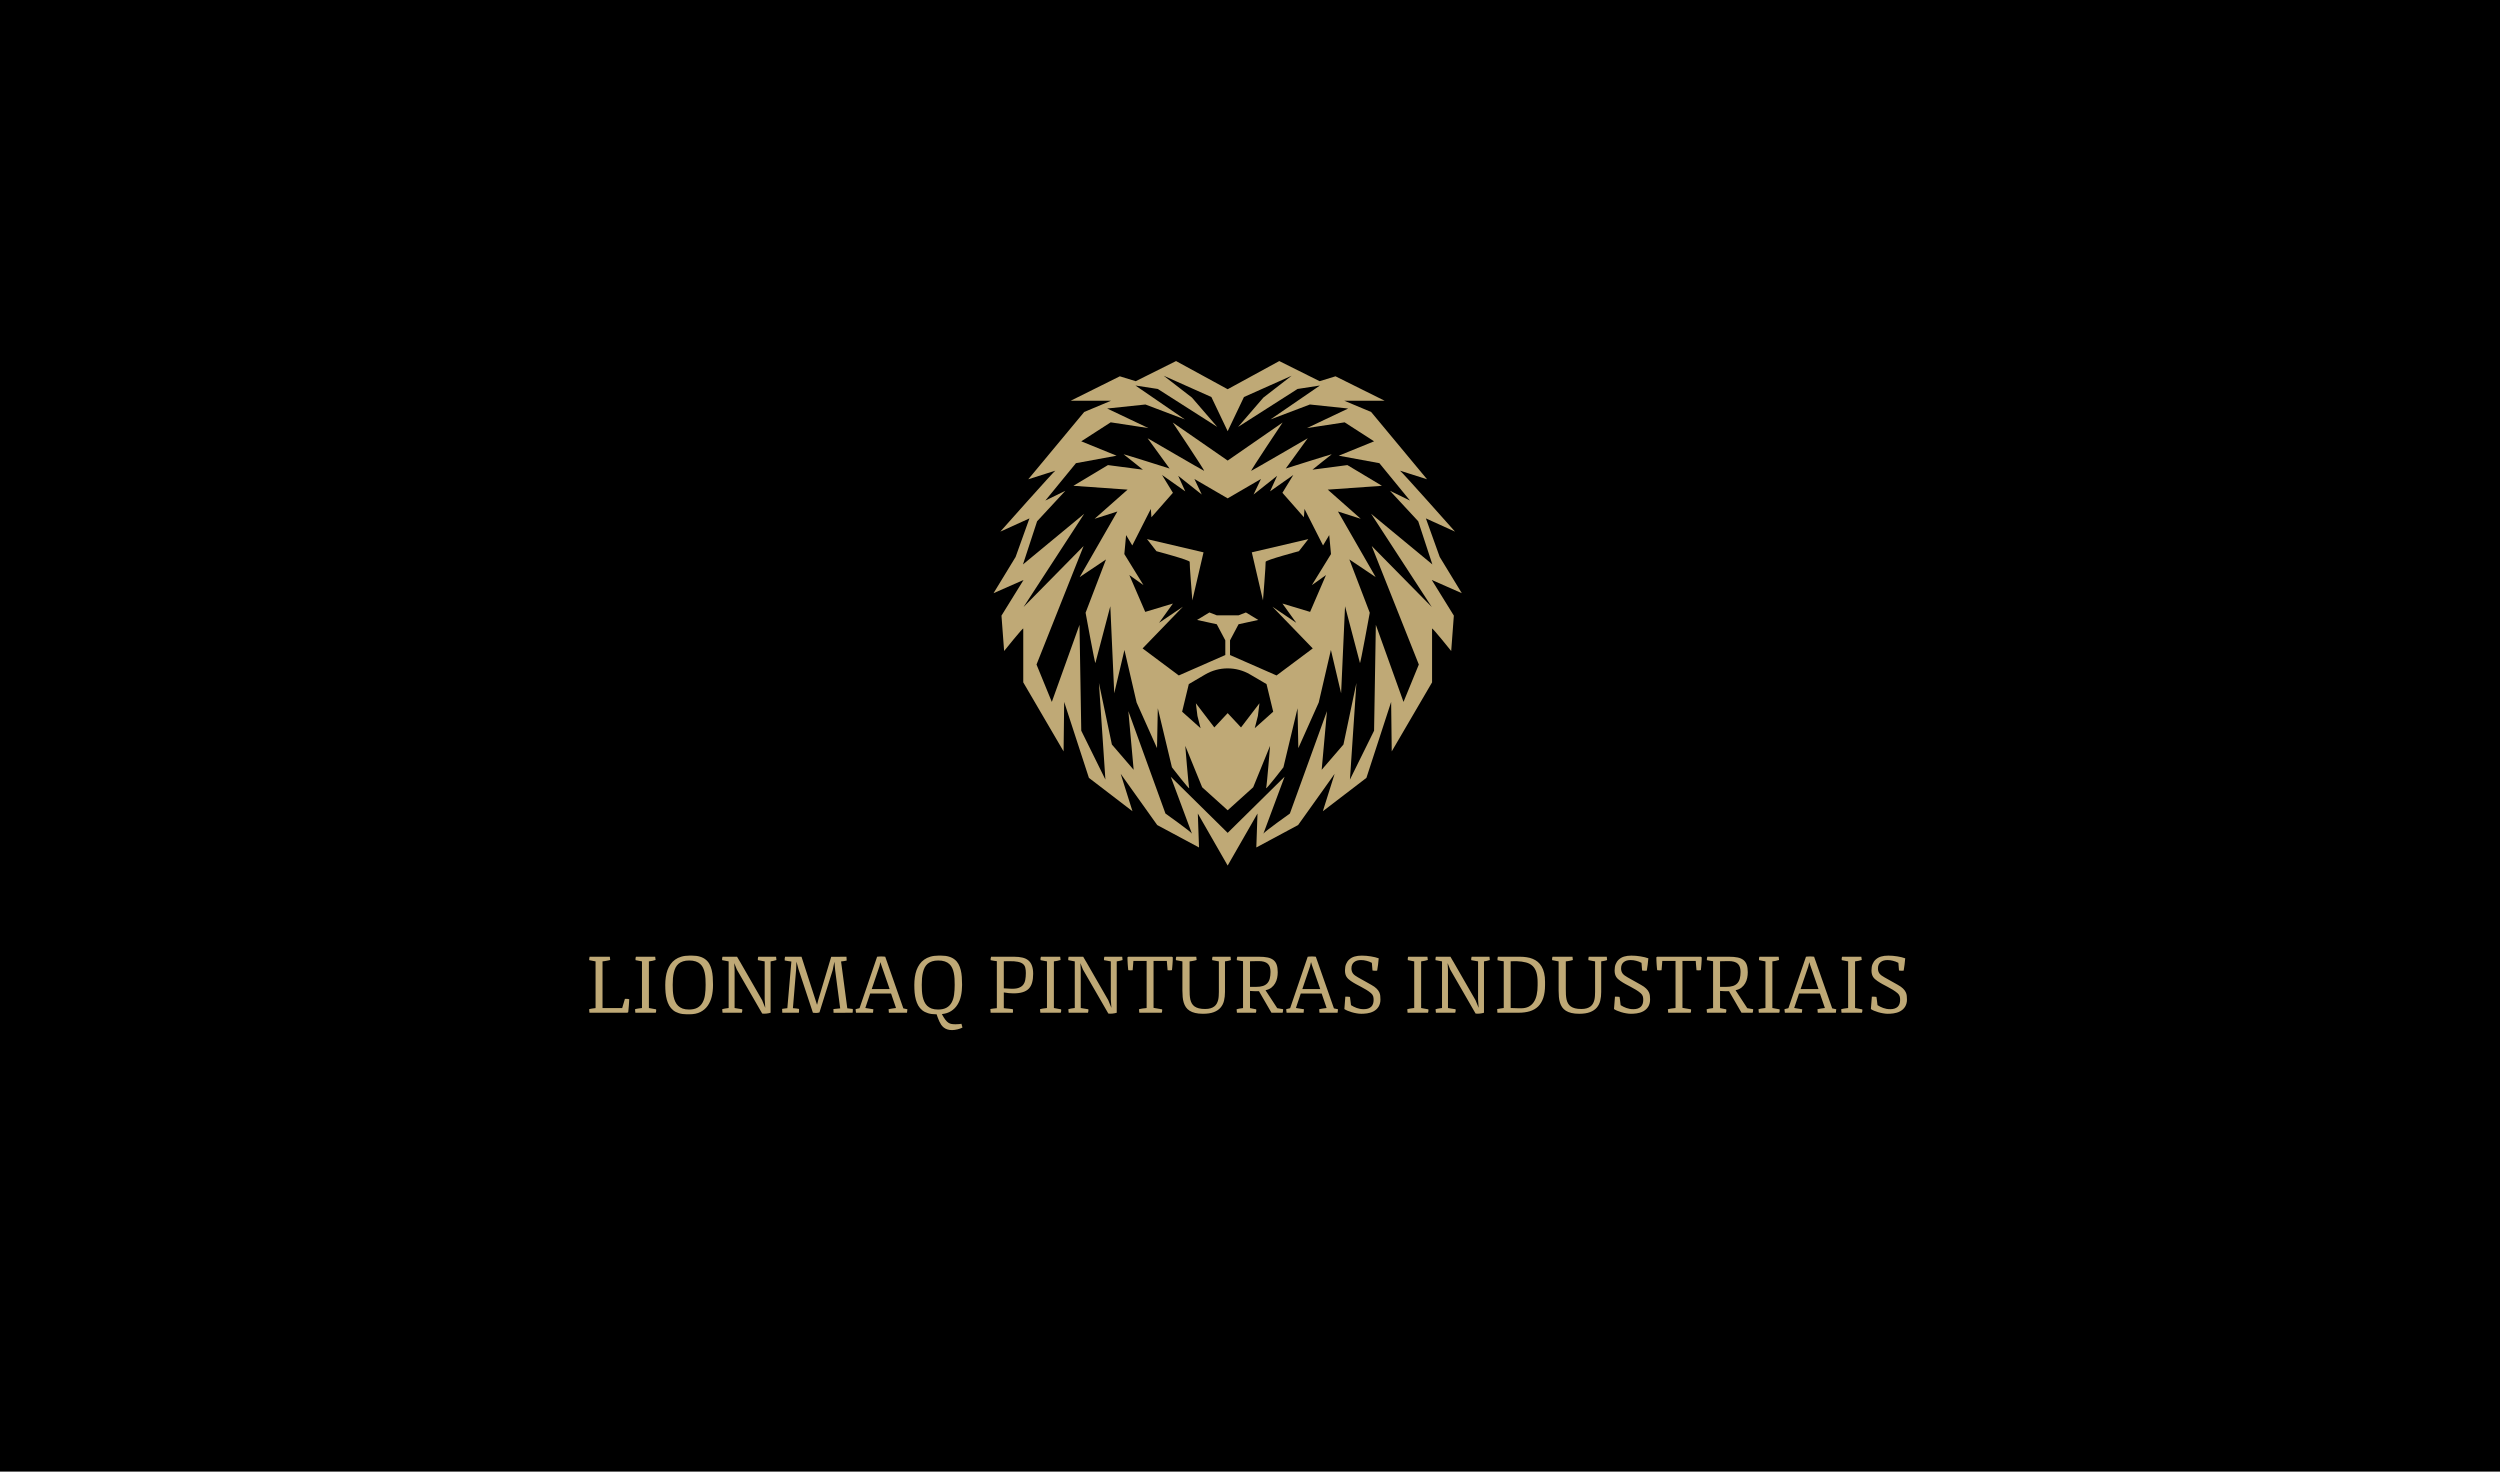 <svg width="1004" height="591" viewBox="0 0 1004 591" fill="none" xmlns="http://www.w3.org/2000/svg">
    <rect width="1004" height="591" fill="black" />
    <path
        d="M460.637 216.507L464.421 221.359C464.421 221.359 477.898 224.94 477.78 225.633C477.662 226.326 478.844 241.113 478.844 241.113L483.337 221.821L460.637 216.507Z"
        fill="#BFA976" />
    <path
        d="M502.725 221.821L507.217 241.113C507.217 241.113 508.399 226.326 508.281 225.633C508.163 224.94 521.64 221.359 521.64 221.359L525.424 216.507L502.725 221.821Z"
        fill="#BFA976" />
    <path
        d="M546.469 208.344L533.228 196.637L554.982 195.097L541.11 186.779L527.08 188.627C527.08 188.627 534.331 182.774 534.804 182.465C535.277 182.158 516.361 188.165 516.361 188.165L525.189 175.996C525.189 175.996 502.962 188.934 502.49 189.089C502.017 189.243 515.101 169.68 515.101 169.68L493.033 184.964L470.964 169.68C470.964 169.68 484.048 189.242 483.575 189.089C483.103 188.934 460.876 175.996 460.876 175.996L469.704 188.165C469.704 188.165 450.787 182.158 451.261 182.465C451.734 182.773 458.985 188.627 458.985 188.627L444.955 186.779L431.083 195.097L452.837 196.637L439.596 208.344L448.739 205.417L433.605 231.756L444.168 224.671L435.971 246.081C435.971 246.081 439.755 266.875 439.911 266.259C440.069 265.642 445.901 243.463 445.901 243.463L447.477 278.427L451.576 261.023L456.463 282.124L464.66 300.454L464.974 284.435L470.649 308.156C470.649 308.156 477.901 317.551 477.586 316.472C477.271 315.394 476.009 299.53 476.009 299.53L482.788 316.165L493.034 325.407L503.28 316.165L510.058 299.53C510.058 299.53 508.798 315.395 508.482 316.472C508.167 317.551 515.419 308.156 515.419 308.156L521.093 284.435L521.408 300.454L529.605 282.124L534.492 261.023L538.591 278.427L540.167 243.463C540.167 243.463 546 265.642 546.157 266.259C546.313 266.875 550.097 246.081 550.097 246.081L541.9 224.671L552.462 231.756L537.329 205.417L546.469 208.344ZM503.908 292.443L505.17 287.515L505.801 282.432L498.391 292.136L493.031 286.393L487.671 292.136L480.262 282.432L480.892 287.515L482.153 292.443L474.743 285.82L477.424 274.73L484.027 270.859C489.568 267.61 496.492 267.61 502.032 270.859L508.636 274.73L511.316 285.82L503.908 292.443ZM526.844 234.99L532.519 230.946L526.135 245.733L515.021 242.383L520.578 250.122L511.001 243.653L527.198 260.404L512.656 271.263L493.977 263.06V257.168L497.406 250.7L505.326 248.967L500.361 245.963L497.404 247.118H493.03H488.655L485.699 245.963L480.733 248.967L488.655 250.7L492.084 257.168V263.06L473.405 271.263L458.862 260.404L475.06 243.653L465.483 250.122L471.04 242.383L459.926 245.733L453.542 230.946L459.217 234.99L451.533 222.514L452.242 214.89L454.724 219.049L462.172 204.378L462.408 207.728L471.04 197.909L466.665 190.747L476.005 197.331L473.168 191.094L482.627 198.602L479.671 192.364L493.03 200.141L506.389 192.364L503.432 198.602L512.891 191.094L510.053 197.331L519.393 190.747L515.018 197.909L523.65 207.728L523.886 204.378L531.334 219.049L533.816 214.89L534.525 222.514L526.844 234.99Z"
        fill="#BFA976" />
    <path
        d="M587.06 238.225L578.192 223.669L572.636 208.189L584.34 213.503C584.34 213.503 562.826 189.264 562.24 189.02C562.707 189.197 573.109 192.479 573.109 192.479L550.646 165.447L539.887 160.942H556.084L536.34 151.122L529.956 153.086L513.758 145L493.03 156.313L472.302 145L456.104 153.086L449.72 151.122L429.976 160.942H446.173L435.414 165.447L412.951 192.479C412.951 192.479 423.353 189.197 423.82 189.02C423.235 189.265 401.72 213.503 401.72 213.503L413.424 208.189L407.868 223.669L399 238.225L411.059 232.911L402.191 247.236L403.255 261.446C403.255 261.446 410.939 251.857 410.939 252.435C410.939 253.012 410.939 274.037 410.939 274.037L427.136 301.762L427.373 281.892L437.304 312.39L454.801 325.79L450.072 310.772L464.733 331.334L481.521 340.346L481.048 326.713L493.029 347.609L505.009 326.713L504.536 340.346L521.324 331.334L535.985 310.772L531.256 325.79L548.753 312.39L558.684 281.892L558.921 301.762L575.118 274.037C575.118 274.037 575.118 253.012 575.118 252.435C575.118 251.857 582.802 261.446 582.802 261.446L583.866 247.236L574.998 232.911L587.06 238.225ZM569.799 266.874L563.651 281.892L552.538 250.932L551.829 293.444L542.134 313.083L544.736 274.268L539.534 298.989L530.786 309.155L532.913 285.589L518.016 326.715C518.016 326.715 507.679 334.062 507.382 334.794C507.692 334.006 515.889 311.929 515.889 311.929L493.031 334.478L470.174 311.929C470.174 311.929 478.369 334.006 478.681 334.794C478.384 334.062 468.046 326.715 468.046 326.715L453.149 285.589L455.277 309.155L446.529 298.989L441.327 274.268L443.929 313.083L434.234 293.444L433.525 250.932L422.411 281.892L416.264 266.874L435.179 219.279L411.062 243.77L435.416 206.341L410.825 226.673L416.5 209.345L427.85 197.1L419.81 201.029L432.105 186.01L448.42 183.008L434.232 177.232L446.055 169.608L461.188 171.918L444.637 164.063L460.006 162.446L475.849 168.453L455.986 154.822L464.972 156.208L488.853 171.457L478.686 159.674L467.336 150.894L486.488 159.443L493.03 173.167L499.572 159.443L518.724 150.894L507.374 159.674L497.207 171.457L521.088 156.208L530.074 154.822L510.211 168.453L526.054 162.446L541.423 164.063L524.872 171.918L540.005 169.608L551.828 177.232L537.64 183.008L553.955 186.01L566.25 201.029L558.21 197.1L569.56 209.345L575.235 226.673L550.644 206.341L574.998 243.77L550.881 219.279L569.799 266.874Z"
        fill="#BFA976" />
    <path
        d="M236.584 405.317C236.978 405.172 237.402 405.074 237.858 405.022C238.313 404.96 238.753 404.903 239.178 404.851V386.089L236.646 385.608C236.626 385.473 236.62 385.359 236.631 385.266C236.641 385.162 236.646 385.069 236.646 384.986C236.667 384.81 236.688 384.66 236.708 384.536C236.729 384.401 236.755 384.298 236.786 384.225H244.909L245.049 385.53C244.873 385.592 244.65 385.649 244.381 385.701C244.122 385.753 243.848 385.804 243.558 385.856C243.278 385.908 242.994 385.954 242.704 385.996C242.424 386.027 242.181 386.058 241.974 386.089V404.851H249.864L250.966 401.139C251.267 401.118 251.567 401.118 251.867 401.139C252.178 401.16 252.452 401.206 252.69 401.279C252.68 401.641 252.659 402.061 252.628 402.537C252.607 403.003 252.576 403.479 252.535 403.966C252.494 404.442 252.452 404.903 252.411 405.348C252.369 405.783 252.333 406.156 252.302 406.466L251.96 406.715H236.724L236.584 405.317ZM255.02 405.317C255.424 405.172 255.879 405.069 256.387 405.006C256.905 404.934 257.381 404.872 257.816 404.82V386.089L255.269 385.608C255.248 385.556 255.232 385.463 255.222 385.328C255.222 385.183 255.222 385.069 255.222 384.986C255.222 384.841 255.243 384.696 255.284 384.551C255.325 384.407 255.367 384.298 255.408 384.225H263.127L263.283 385.53C262.91 385.665 262.475 385.778 261.978 385.872C261.481 385.965 261.02 386.037 260.596 386.089V404.82L263.485 405.348C263.505 405.4 263.516 405.478 263.516 405.581C263.526 405.674 263.531 405.757 263.531 405.83C263.531 405.975 263.511 406.14 263.469 406.327C263.428 406.513 263.386 406.642 263.345 406.715H255.16L255.02 405.317ZM275.817 407.336C274.605 407.336 273.549 407.191 272.648 406.901C271.747 406.622 270.976 406.223 270.334 405.705C269.692 405.177 269.164 404.556 268.75 403.842C268.346 403.117 268.025 402.319 267.787 401.45C267.549 400.57 267.383 399.638 267.29 398.654C267.207 397.66 267.166 396.635 267.166 395.579V395.548C267.166 394.461 267.238 393.415 267.383 392.41C267.528 391.396 267.756 390.453 268.066 389.584C268.387 388.714 268.802 387.922 269.309 387.207C269.816 386.493 270.427 385.882 271.142 385.375C271.856 384.867 272.684 384.474 273.627 384.194C274.579 383.915 275.656 383.775 276.857 383.775H277.944C279.166 383.775 280.222 383.915 281.113 384.194C282.003 384.463 282.759 384.852 283.38 385.359C284.012 385.856 284.519 386.457 284.903 387.161C285.286 387.865 285.586 388.652 285.803 389.522C286.021 390.381 286.166 391.313 286.238 392.317C286.311 393.311 286.347 394.352 286.347 395.439V395.641C286.347 397.277 286.176 398.804 285.834 400.223C285.493 401.641 284.944 402.879 284.188 403.935C283.443 404.991 282.469 405.824 281.268 406.435C280.077 407.036 278.628 407.336 276.919 407.336H275.817ZM276.686 405.426C278.105 405.426 279.249 405.177 280.119 404.68C280.999 404.183 281.677 403.495 282.153 402.615C282.64 401.734 282.966 400.694 283.132 399.493C283.298 398.281 283.38 396.966 283.38 395.548C283.38 394.699 283.36 393.865 283.318 393.047C283.277 392.229 283.179 391.458 283.023 390.733C282.878 389.998 282.661 389.325 282.371 388.714C282.091 388.103 281.708 387.58 281.222 387.145C280.735 386.7 280.129 386.353 279.404 386.105C278.68 385.856 277.805 385.732 276.78 385.732C275.837 385.732 275.019 385.846 274.326 386.074C273.632 386.291 273.037 386.607 272.54 387.021C272.053 387.435 271.654 387.937 271.344 388.528C271.043 389.118 270.805 389.775 270.629 390.5C270.453 391.225 270.329 392.012 270.256 392.861C270.194 393.71 270.163 394.605 270.163 395.548C270.163 396.355 270.184 397.158 270.225 397.955C270.277 398.752 270.375 399.519 270.52 400.254C270.676 400.979 270.898 401.657 271.188 402.288C271.478 402.92 271.861 403.469 272.338 403.935C272.824 404.401 273.42 404.768 274.124 405.037C274.838 405.296 275.692 405.426 276.686 405.426ZM290.028 405.317C290.432 405.172 290.856 405.069 291.301 405.006C291.757 404.934 292.197 404.872 292.622 404.82V386.089L290.028 385.608C290.007 385.556 289.997 385.473 289.997 385.359C289.997 385.235 289.997 385.136 289.997 385.064C289.997 384.909 290.018 384.748 290.059 384.583C290.1 384.417 290.137 384.298 290.168 384.225H296.008L297.126 386.151H297.141L306.072 401.683L307.33 404.758L307.097 401.325V386.089L304.379 385.608C304.358 385.556 304.348 385.473 304.348 385.359C304.348 385.235 304.348 385.136 304.348 385.064C304.348 384.909 304.369 384.748 304.41 384.583C304.451 384.417 304.493 384.298 304.534 384.225H311.679L311.819 385.561C311.415 385.675 311.032 385.778 310.669 385.872C310.307 385.965 309.908 386.037 309.473 386.089V406.715C309.256 406.798 308.992 406.865 308.681 406.917C308.381 406.979 308.07 407.025 307.749 407.057C307.439 407.088 307.133 407.103 306.833 407.103C306.533 407.103 306.279 407.082 306.072 407.041V406.994L295.899 389.351L294.874 386.788L295.014 389.459V404.82L298.058 405.317C298.078 405.369 298.089 405.452 298.089 405.566C298.099 405.669 298.104 405.757 298.104 405.83C298.104 405.975 298.078 406.14 298.027 406.327C297.985 406.513 297.949 406.642 297.918 406.715H290.168L290.028 405.317ZM314.102 405.177C314.195 405.146 314.329 405.12 314.505 405.1C314.692 405.069 314.889 405.043 315.096 405.022C315.303 404.991 315.505 404.965 315.701 404.944C315.898 404.924 316.064 404.903 316.198 404.882L317.814 386.12H317.627C317.203 386.068 316.789 386.011 316.385 385.949C315.981 385.887 315.567 385.815 315.142 385.732C315.111 385.494 315.106 385.245 315.127 384.986C315.158 384.717 315.21 384.463 315.282 384.225H321.883L328.127 403.531L328.639 401.496L333.811 384.256L339.946 384.225L340.024 385.763C339.599 385.856 339.221 385.929 338.89 385.98C338.569 386.022 338.196 386.068 337.772 386.12L340.272 404.929L342.478 405.208C342.509 405.436 342.514 405.69 342.493 405.969C342.483 406.239 342.452 406.487 342.4 406.715L334.758 406.746L334.696 405.239L337.414 404.96L335.395 389.584L335.1 386.229L334.401 389.615L329.089 406.606C328.603 406.73 328.163 406.798 327.769 406.808C327.386 406.818 326.951 406.787 326.465 406.715L320.671 389.211L319.864 386.198L319.724 389.304L318.435 404.882C318.911 404.924 319.367 404.965 319.802 405.006C320.247 405.048 320.609 405.105 320.889 405.177C320.93 405.457 320.935 405.721 320.904 405.969C320.884 406.207 320.858 406.456 320.827 406.715H314.164L314.102 405.177ZM343.596 405.317C343.668 405.286 343.767 405.25 343.891 405.208C344.026 405.167 344.165 405.131 344.31 405.1C344.466 405.058 344.621 405.022 344.776 404.991C344.932 404.949 345.071 404.913 345.196 404.882L352.247 384.225C352.506 384.184 352.78 384.158 353.07 384.148C353.37 384.127 353.66 384.117 353.94 384.117C354.23 384.117 354.509 384.127 354.779 384.148C355.048 384.168 355.291 384.194 355.508 384.225L362.777 404.96L364.408 405.317L364.253 406.715H356.984L356.844 405.317C357.051 405.265 357.284 405.213 357.543 405.162C357.802 405.11 358.066 405.063 358.335 405.022C358.615 404.98 358.884 404.944 359.143 404.913C359.402 404.882 359.635 404.851 359.842 404.82L357.854 399.011H349.451L347.51 404.82H347.587L350.74 405.317L350.601 406.715H343.767L343.596 405.317ZM357.279 397.21L353.862 387.347L353.583 386.369L353.194 388.046L350.088 397.21H357.279ZM375.839 407.336C374.628 407.336 373.572 407.191 372.671 406.901C371.77 406.622 370.999 406.223 370.357 405.705C369.715 405.177 369.187 404.556 368.772 403.842C368.369 403.117 368.048 402.319 367.809 401.45C367.571 400.57 367.406 399.638 367.312 398.654C367.23 397.66 367.188 396.635 367.188 395.579V395.548C367.188 394.461 367.261 393.415 367.406 392.41C367.551 391.396 367.778 390.453 368.089 389.584C368.41 388.714 368.824 387.922 369.331 387.207C369.839 386.493 370.45 385.882 371.164 385.375C371.879 384.867 372.707 384.474 373.649 384.194C374.602 383.915 375.679 383.775 376.88 383.775H377.967C379.189 383.775 380.245 383.915 381.135 384.194C382.026 384.463 382.782 384.852 383.403 385.359C384.035 385.856 384.542 386.457 384.925 387.161C385.308 387.865 385.608 388.652 385.826 389.522C386.043 390.381 386.188 391.313 386.261 392.317C386.333 393.311 386.369 394.352 386.369 395.439V395.641C386.369 397.163 386.219 398.597 385.919 399.943C385.629 401.279 385.158 402.464 384.506 403.5C383.853 404.535 383.009 405.384 381.974 406.047C380.949 406.699 379.706 407.103 378.247 407.258C378.754 408.211 379.215 408.957 379.629 409.495C380.043 410.044 380.457 410.453 380.871 410.722C381.285 411.002 381.72 411.172 382.176 411.234C382.632 411.307 383.154 411.343 383.745 411.343C384.273 411.343 384.749 411.323 385.174 411.281C385.598 411.24 385.914 411.198 386.121 411.157L386.525 412.663C386.297 412.798 386.012 412.927 385.671 413.052C385.339 413.176 384.982 413.285 384.599 413.378C384.226 413.471 383.843 413.544 383.45 413.595C383.066 413.657 382.709 413.688 382.378 413.688C381.632 413.688 380.985 413.595 380.436 413.409C379.888 413.223 379.411 412.969 379.008 412.648C378.604 412.327 378.257 411.954 377.967 411.53C377.687 411.105 377.439 410.655 377.221 410.178C377.004 409.712 376.807 409.236 376.631 408.749C376.466 408.263 376.3 407.792 376.134 407.336H375.839ZM376.709 405.426C378.127 405.426 379.272 405.177 380.141 404.68C381.021 404.183 381.7 403.495 382.176 402.615C382.663 401.734 382.989 400.694 383.154 399.493C383.32 398.281 383.403 396.966 383.403 395.548C383.403 394.699 383.382 393.865 383.341 393.047C383.299 392.229 383.201 391.458 383.046 390.733C382.901 389.998 382.683 389.325 382.393 388.714C382.114 388.103 381.731 387.58 381.244 387.145C380.757 386.7 380.152 386.353 379.427 386.105C378.702 385.856 377.827 385.732 376.802 385.732C375.86 385.732 375.042 385.846 374.348 386.074C373.654 386.291 373.059 386.607 372.562 387.021C372.075 387.435 371.677 387.937 371.366 388.528C371.066 389.118 370.828 389.775 370.652 390.5C370.476 391.225 370.351 392.012 370.279 392.861C370.217 393.71 370.186 394.605 370.186 395.548C370.186 396.355 370.206 397.158 370.248 397.955C370.3 398.752 370.398 399.519 370.543 400.254C370.698 400.979 370.921 401.657 371.211 402.288C371.501 402.92 371.884 403.469 372.36 403.935C372.847 404.401 373.442 404.768 374.146 405.037C374.861 405.296 375.715 405.426 376.709 405.426ZM397.738 405.208C398.163 405.125 398.593 405.063 399.028 405.022C399.473 404.98 399.908 404.934 400.332 404.882V386.011C399.908 385.96 399.494 385.903 399.09 385.841C398.686 385.778 398.267 385.701 397.832 385.608C397.811 385.369 397.816 385.142 397.847 384.924C397.889 384.696 397.946 384.463 398.018 384.225H407.29C408.543 384.225 409.646 384.339 410.599 384.567C411.551 384.784 412.343 385.157 412.975 385.685C413.617 386.213 414.098 386.917 414.419 387.798C414.751 388.678 414.916 389.775 414.916 391.09C414.916 392.405 414.782 393.555 414.512 394.538C414.254 395.522 413.819 396.34 413.208 396.992C412.597 397.644 411.779 398.131 410.754 398.452C409.739 398.773 408.481 398.934 406.98 398.934C406.358 398.934 405.748 398.903 405.147 398.84C404.557 398.768 403.884 398.675 403.128 398.561V404.882C403.335 404.913 403.599 404.944 403.92 404.975C404.251 405.006 404.593 405.037 404.945 405.069C405.297 405.1 405.634 405.136 405.955 405.177C406.286 405.208 406.555 405.245 406.762 405.286C406.845 405.762 406.845 406.239 406.762 406.715H397.832L397.738 405.208ZM405.582 397.054C406.928 397.137 408.015 397.054 408.843 396.806C409.682 396.547 410.334 396.148 410.8 395.61C411.266 395.061 411.577 394.383 411.732 393.575C411.898 392.757 411.981 391.825 411.981 390.78C411.981 389.972 411.908 389.268 411.763 388.667C411.629 388.056 411.323 387.549 410.847 387.145C410.381 386.741 409.693 386.446 408.781 386.26C407.881 386.063 406.669 385.98 405.147 386.011L403.128 386.042V396.915L405.582 397.054ZM417.665 405.317C418.069 405.172 418.525 405.069 419.032 405.006C419.55 404.934 420.026 404.872 420.461 404.82V386.089L417.914 385.608C417.893 385.556 417.878 385.463 417.867 385.328C417.867 385.183 417.867 385.069 417.867 384.986C417.867 384.841 417.888 384.696 417.929 384.551C417.971 384.407 418.012 384.298 418.054 384.225H425.773L425.928 385.53C425.555 385.665 425.12 385.778 424.623 385.872C424.126 385.965 423.666 386.037 423.241 386.089V404.82L426.13 405.348C426.151 405.4 426.161 405.478 426.161 405.581C426.171 405.674 426.177 405.757 426.177 405.83C426.177 405.975 426.156 406.14 426.114 406.327C426.073 406.513 426.032 406.642 425.99 406.715H417.805L417.665 405.317ZM429.034 405.317C429.438 405.172 429.863 405.069 430.308 405.006C430.764 404.934 431.204 404.872 431.628 404.82V386.089L429.034 385.608C429.014 385.556 429.003 385.473 429.003 385.359C429.003 385.235 429.003 385.136 429.003 385.064C429.003 384.909 429.024 384.748 429.065 384.583C429.107 384.417 429.143 384.298 429.174 384.225H435.014L436.132 386.151H436.148L445.078 401.683L446.336 404.758L446.103 401.325V386.089L443.385 385.608C443.365 385.556 443.354 385.473 443.354 385.359C443.354 385.235 443.354 385.136 443.354 385.064C443.354 384.909 443.375 384.748 443.416 384.583C443.458 384.417 443.499 384.298 443.541 384.225H450.685L450.825 385.561C450.421 385.675 450.038 385.778 449.676 385.872C449.313 385.965 448.915 386.037 448.48 386.089V406.715C448.262 406.798 447.998 406.865 447.688 406.917C447.387 406.979 447.077 407.025 446.756 407.057C446.445 407.088 446.14 407.103 445.839 407.103C445.539 407.103 445.285 407.082 445.078 407.041V406.994L434.905 389.351L433.88 386.788L434.02 389.459V404.82L437.064 405.317C437.085 405.369 437.095 405.452 437.095 405.566C437.106 405.669 437.111 405.757 437.111 405.83C437.111 405.975 437.085 406.14 437.033 406.327C436.992 406.513 436.955 406.642 436.924 406.715H429.174L429.034 405.317ZM457.41 405.317C457.607 405.245 457.84 405.188 458.109 405.146C458.378 405.094 458.653 405.048 458.932 405.006C459.212 404.965 459.486 404.934 459.756 404.913C460.035 404.882 460.278 404.851 460.486 404.82V385.903H455.174L454.879 389.646C454.578 389.687 454.268 389.708 453.947 389.708C453.626 389.698 453.346 389.666 453.108 389.615C453.077 389.325 453.041 388.968 452.999 388.543C452.958 388.108 452.922 387.658 452.891 387.192C452.86 386.716 452.834 386.244 452.813 385.778C452.792 385.302 452.782 384.867 452.782 384.474L453.108 384.225H470.659L471 384.474C471 384.867 470.99 385.302 470.969 385.778C470.949 386.244 470.917 386.716 470.876 387.192C470.845 387.658 470.809 388.108 470.767 388.543C470.726 388.968 470.69 389.325 470.659 389.615C470.42 389.666 470.141 389.698 469.82 389.708C469.509 389.708 469.204 389.687 468.904 389.646L468.593 385.903H463.266V404.758L466.698 405.348C466.719 405.4 466.729 405.478 466.729 405.581C466.729 405.674 466.729 405.757 466.729 405.83C466.729 405.975 466.708 406.14 466.667 406.327C466.626 406.513 466.584 406.642 466.543 406.715H457.55L457.41 405.317ZM474.852 386.089L472.274 385.608C472.253 385.556 472.238 385.473 472.227 385.359C472.227 385.235 472.227 385.136 472.227 385.064C472.227 384.909 472.248 384.748 472.289 384.583C472.331 384.417 472.372 384.298 472.414 384.225H480.428L480.568 385.53C480.381 385.602 480.164 385.67 479.915 385.732C479.667 385.784 479.408 385.835 479.139 385.887C478.88 385.929 478.626 385.97 478.378 386.011C478.14 386.042 477.927 386.068 477.741 386.089V397.287C477.741 398.064 477.756 398.799 477.788 399.493C477.829 400.176 477.912 400.813 478.036 401.403C478.171 401.983 478.373 402.511 478.642 402.987C478.911 403.453 479.273 403.852 479.729 404.183C480.195 404.515 480.77 404.768 481.453 404.944C482.147 405.12 482.985 405.208 483.969 405.208C484.828 405.208 485.558 405.115 486.159 404.929C486.77 404.742 487.277 404.489 487.681 404.168C488.095 403.836 488.421 403.453 488.66 403.018C488.898 402.573 489.079 402.102 489.203 401.605C489.327 401.098 489.405 400.57 489.436 400.021C489.478 399.472 489.498 398.923 489.498 398.374V386.089L486.842 385.608C486.822 385.556 486.806 385.473 486.796 385.359C486.796 385.235 486.796 385.136 486.796 385.064C486.796 384.909 486.816 384.748 486.858 384.583C486.899 384.417 486.941 384.298 486.982 384.225H494.189L494.329 385.561C494.173 385.623 493.992 385.685 493.785 385.747C493.578 385.799 493.366 385.846 493.148 385.887C492.931 385.929 492.718 385.965 492.511 385.996C492.304 386.027 492.118 386.053 491.952 386.074V398.374C491.952 399.648 491.823 400.823 491.564 401.9C491.305 402.967 490.839 403.888 490.166 404.665C489.503 405.441 488.597 406.047 487.448 406.482C486.309 406.917 484.86 407.134 483.099 407.134C481.898 407.134 480.858 407.025 479.977 406.808C479.097 406.601 478.352 406.301 477.741 405.907C477.13 405.514 476.633 405.037 476.25 404.478C475.877 403.919 475.587 403.298 475.38 402.615C475.173 401.931 475.033 401.191 474.961 400.394C474.888 399.586 474.852 398.742 474.852 397.862V386.089ZM496.612 405.348C497.005 405.203 497.43 405.1 497.885 405.037C498.341 404.965 498.781 404.903 499.205 404.851V386.011C498.781 385.96 498.367 385.903 497.963 385.841C497.559 385.778 497.14 385.701 496.705 385.608C496.684 385.369 496.689 385.142 496.72 384.924C496.762 384.696 496.819 384.463 496.891 384.225H505.604C506.95 384.225 508.1 384.324 509.052 384.52C510.005 384.717 510.781 385.054 511.382 385.53C511.993 386.006 512.438 386.648 512.718 387.456C512.997 388.253 513.137 389.252 513.137 390.453C513.137 391.199 513.059 391.96 512.904 392.737C512.749 393.503 512.48 394.217 512.096 394.88C511.724 395.543 511.222 396.128 510.59 396.635C509.958 397.132 509.171 397.479 508.229 397.676L512.935 404.882L515.28 405.286C515.291 405.296 515.296 405.353 515.296 405.457C515.296 405.56 515.286 405.685 515.265 405.83C515.255 405.975 515.234 406.13 515.203 406.295C515.172 406.451 515.135 406.591 515.094 406.715H510.621L505.604 398.064H505.014C504.704 398.064 504.439 398.064 504.222 398.064C504.015 398.064 503.808 398.059 503.601 398.048C503.394 398.038 503.166 398.028 502.917 398.017C502.679 398.007 502.374 397.986 502.001 397.955V404.851L504.486 405.348C504.507 405.4 504.517 405.483 504.517 405.597C504.528 405.71 504.533 405.804 504.533 405.876C504.533 406.021 504.512 406.182 504.471 406.358C504.429 406.523 504.388 406.642 504.346 406.715H496.751L496.612 405.348ZM504.455 396.324C505.542 396.324 506.453 396.205 507.189 395.967C507.924 395.719 508.514 395.351 508.959 394.864C509.415 394.367 509.741 393.746 509.938 393.001C510.134 392.245 510.233 391.359 510.233 390.345C510.233 389.661 510.155 389.045 510 388.496C509.844 387.948 509.575 387.482 509.192 387.099C508.809 386.716 508.286 386.426 507.623 386.229C506.971 386.032 506.148 385.949 505.154 385.98L502.001 386.042V396.324H504.455ZM516.523 405.317C516.595 405.286 516.694 405.25 516.818 405.208C516.953 405.167 517.092 405.131 517.237 405.1C517.393 405.058 517.548 405.022 517.703 404.991C517.859 404.949 517.998 404.913 518.123 404.882L525.174 384.225C525.433 384.184 525.707 384.158 525.997 384.148C526.297 384.127 526.587 384.117 526.867 384.117C527.157 384.117 527.436 384.127 527.706 384.148C527.975 384.168 528.218 384.194 528.436 384.225L535.704 404.96L537.335 405.317L537.18 406.715H529.911L529.771 405.317C529.978 405.265 530.211 405.213 530.47 405.162C530.729 405.11 530.993 405.063 531.262 405.022C531.542 404.98 531.811 404.944 532.07 404.913C532.329 404.882 532.562 404.851 532.769 404.82L530.781 399.011H522.378L520.437 404.82H520.515L523.667 405.317L523.528 406.715H516.694L516.523 405.317ZM530.206 397.21L526.789 387.347L526.51 386.369L526.121 388.046L523.015 397.21H530.206ZM540.286 400.269C540.483 400.259 540.654 400.254 540.799 400.254C540.944 400.254 541.078 400.259 541.202 400.269C541.337 400.269 541.472 400.28 541.606 400.3C541.751 400.321 541.927 400.342 542.134 400.362C542.186 400.663 542.228 400.937 542.259 401.186C542.29 401.424 542.321 401.667 542.352 401.916C542.383 402.164 542.414 402.428 542.445 402.708C542.476 402.977 542.517 403.298 542.569 403.671C542.921 403.888 543.284 404.095 543.656 404.292C544.04 404.489 544.438 404.66 544.852 404.804C545.277 404.949 545.722 405.069 546.188 405.162C546.654 405.245 547.161 405.286 547.71 405.286C548.383 405.286 548.968 405.198 549.465 405.022C549.962 404.846 550.371 404.603 550.692 404.292C551.013 403.971 551.251 403.583 551.407 403.127C551.562 402.671 551.64 402.164 551.64 401.605C551.64 401.336 551.629 401.082 551.609 400.844C551.588 400.595 551.541 400.357 551.469 400.13C551.396 399.902 551.293 399.684 551.158 399.477C551.023 399.27 550.842 399.068 550.615 398.871C550.004 398.354 549.362 397.893 548.689 397.489C548.016 397.085 547.327 396.697 546.623 396.324C545.929 395.952 545.23 395.579 544.526 395.206C543.822 394.823 543.134 394.398 542.46 393.932C542.098 393.674 541.772 393.415 541.482 393.156C541.202 392.887 540.959 392.592 540.752 392.271C540.555 391.939 540.405 391.572 540.302 391.168C540.198 390.754 540.146 390.272 540.146 389.723C540.146 388.709 540.291 387.854 540.581 387.161C540.871 386.457 541.275 385.866 541.793 385.39C542.424 384.8 543.154 384.386 543.983 384.148C544.821 383.899 545.795 383.775 546.902 383.775C547.493 383.775 548.098 383.801 548.72 383.853C549.351 383.904 549.962 383.982 550.552 384.086C551.153 384.179 551.717 384.293 552.245 384.427C552.784 384.562 553.265 384.707 553.69 384.862C553.617 385.701 553.529 386.545 553.426 387.394C553.333 388.243 553.213 389.045 553.068 389.801C552.851 389.822 552.665 389.837 552.509 389.848C552.354 389.848 552.209 389.848 552.074 389.848C551.95 389.837 551.816 389.827 551.671 389.817C551.536 389.806 551.376 389.786 551.189 389.755L550.941 386.679C550.257 386.317 549.543 386.042 548.797 385.856C548.052 385.659 547.317 385.561 546.592 385.561C546.022 385.561 545.499 385.628 545.023 385.763C544.557 385.898 544.153 386.105 543.812 386.384C543.47 386.653 543.206 387 543.02 387.425C542.833 387.839 542.74 388.336 542.74 388.916C542.74 389.33 542.792 389.703 542.895 390.034C542.999 390.365 543.154 390.676 543.361 390.966C543.579 391.246 543.853 391.51 544.184 391.758C544.516 392.007 544.909 392.255 545.365 392.504L550.723 395.517C551.624 396.014 552.318 396.506 552.804 396.992C553.301 397.479 553.664 397.965 553.892 398.452C554.13 398.939 554.27 399.431 554.311 399.928C554.363 400.414 554.389 400.916 554.389 401.434C554.389 402.024 554.316 402.563 554.171 403.049C554.037 403.526 553.845 403.961 553.597 404.354C553.348 404.737 553.058 405.079 552.727 405.379C552.395 405.669 552.043 405.918 551.671 406.125C551.236 406.363 550.785 406.549 550.319 406.684C549.864 406.818 549.413 406.917 548.968 406.979C548.523 407.051 548.104 407.093 547.71 407.103C547.317 407.124 546.975 407.134 546.685 407.134C546.084 407.134 545.448 407.072 544.775 406.948C544.102 406.834 543.455 406.684 542.833 406.497C542.212 406.311 541.643 406.109 541.125 405.892C540.607 405.664 540.198 405.446 539.898 405.239L540.286 400.269ZM565.152 405.317C565.556 405.172 566.011 405.069 566.519 405.006C567.036 404.934 567.513 404.872 567.948 404.82V386.089L565.4 385.608C565.38 385.556 565.364 385.463 565.354 385.328C565.354 385.183 565.354 385.069 565.354 384.986C565.354 384.841 565.375 384.696 565.416 384.551C565.457 384.407 565.499 384.298 565.54 384.225H573.259L573.415 385.53C573.042 385.665 572.607 385.778 572.11 385.872C571.613 385.965 571.152 386.037 570.728 386.089V404.82L573.617 405.348C573.637 405.4 573.648 405.478 573.648 405.581C573.658 405.674 573.663 405.757 573.663 405.83C573.663 405.975 573.642 406.14 573.601 406.327C573.56 406.513 573.518 406.642 573.477 406.715H565.292L565.152 405.317ZM576.521 405.317C576.925 405.172 577.349 405.069 577.795 405.006C578.25 404.934 578.69 404.872 579.115 404.82V386.089L576.521 385.608C576.5 385.556 576.49 385.473 576.49 385.359C576.49 385.235 576.49 385.136 576.49 385.064C576.49 384.909 576.511 384.748 576.552 384.583C576.593 384.417 576.63 384.298 576.661 384.225H582.501L583.619 386.151H583.634L592.565 401.683L593.823 404.758L593.59 401.325V386.089L590.872 385.608C590.851 385.556 590.841 385.473 590.841 385.359C590.841 385.235 590.841 385.136 590.841 385.064C590.841 384.909 590.862 384.748 590.903 384.583C590.944 384.417 590.986 384.298 591.027 384.225H598.172L598.312 385.561C597.908 385.675 597.525 385.778 597.162 385.872C596.8 385.965 596.401 386.037 595.966 386.089V406.715C595.749 406.798 595.485 406.865 595.174 406.917C594.874 406.979 594.563 407.025 594.242 407.057C593.932 407.088 593.626 407.103 593.326 407.103C593.026 407.103 592.772 407.082 592.565 407.041V406.994L582.392 389.351L581.367 386.788L581.507 389.459V404.82L584.551 405.317C584.571 405.369 584.582 405.452 584.582 405.566C584.592 405.669 584.597 405.757 584.597 405.83C584.597 405.975 584.571 406.14 584.52 406.327C584.478 406.513 584.442 406.642 584.411 406.715H576.661L576.521 405.317ZM601.263 405.239C601.687 405.157 602.122 405.079 602.567 405.006C603.023 404.934 603.468 404.872 603.903 404.82V386.042C603.468 385.991 603.049 385.939 602.645 385.887C602.241 385.825 601.827 385.742 601.402 385.639C601.351 385.162 601.397 384.691 601.542 384.225H610.426C611.358 384.225 612.254 384.293 613.113 384.427C613.983 384.551 614.79 384.769 615.536 385.08C616.281 385.38 616.96 385.784 617.571 386.291C618.181 386.798 618.699 387.425 619.124 388.17C619.559 388.916 619.895 389.796 620.133 390.811C620.371 391.815 620.49 392.98 620.49 394.305V395.579C620.49 397.608 620.252 399.332 619.776 400.751C619.31 402.159 618.621 403.308 617.71 404.199C616.799 405.079 615.681 405.721 614.356 406.125C613.03 406.518 611.513 406.715 609.805 406.715H601.356L601.263 405.239ZM610.038 404.929H610.814C612.015 404.929 613.041 404.716 613.89 404.292C614.739 403.857 615.427 403.241 615.955 402.444C616.494 401.646 616.887 400.678 617.136 399.539C617.384 398.4 617.508 397.122 617.508 395.703V394.523C617.508 392.918 617.343 391.582 617.011 390.516C616.69 389.449 616.188 388.59 615.505 387.937C614.821 387.285 613.941 386.814 612.865 386.524C611.798 386.234 610.519 386.063 609.028 386.011L606.683 386.042V404.82L610.038 404.929ZM625.942 386.089L623.364 385.608C623.343 385.556 623.328 385.473 623.317 385.359C623.317 385.235 623.317 385.136 623.317 385.064C623.317 384.909 623.338 384.748 623.379 384.583C623.421 384.417 623.462 384.298 623.504 384.225H631.518L631.658 385.53C631.471 385.602 631.254 385.67 631.005 385.732C630.757 385.784 630.498 385.835 630.229 385.887C629.97 385.929 629.716 385.97 629.468 386.011C629.229 386.042 629.017 386.068 628.831 386.089V397.287C628.831 398.064 628.846 398.799 628.877 399.493C628.919 400.176 629.002 400.813 629.126 401.403C629.261 401.983 629.462 402.511 629.732 402.987C630.001 403.453 630.363 403.852 630.819 404.183C631.285 404.515 631.859 404.768 632.543 404.944C633.237 405.12 634.075 405.208 635.059 405.208C635.918 405.208 636.648 405.115 637.249 404.929C637.86 404.742 638.367 404.489 638.771 404.168C639.185 403.836 639.511 403.453 639.749 403.018C639.988 402.573 640.169 402.102 640.293 401.605C640.417 401.098 640.495 400.57 640.526 400.021C640.567 399.472 640.588 398.923 640.588 398.374V386.089L637.932 385.608C637.912 385.556 637.896 385.473 637.886 385.359C637.886 385.235 637.886 385.136 637.886 385.064C637.886 384.909 637.906 384.748 637.948 384.583C637.989 384.417 638.031 384.298 638.072 384.225H645.279L645.418 385.561C645.263 385.623 645.082 385.685 644.875 385.747C644.668 385.799 644.455 385.846 644.238 385.887C644.021 385.929 643.808 385.965 643.601 385.996C643.394 386.027 643.208 386.053 643.042 386.074V398.374C643.042 399.648 642.913 400.823 642.654 401.9C642.395 402.967 641.929 403.888 641.256 404.665C640.593 405.441 639.687 406.047 638.538 406.482C637.399 406.917 635.949 407.134 634.189 407.134C632.988 407.134 631.947 407.025 631.067 406.808C630.187 406.601 629.442 406.301 628.831 405.907C628.22 405.514 627.723 405.037 627.34 404.478C626.967 403.919 626.677 403.298 626.47 402.615C626.263 401.931 626.123 401.191 626.051 400.394C625.978 399.586 625.942 398.742 625.942 397.862V386.089ZM648.571 400.269C648.768 400.259 648.939 400.254 649.084 400.254C649.229 400.254 649.363 400.259 649.488 400.269C649.622 400.269 649.757 400.28 649.891 400.3C650.036 400.321 650.212 400.342 650.42 400.362C650.471 400.663 650.513 400.937 650.544 401.186C650.575 401.424 650.606 401.667 650.637 401.916C650.668 402.164 650.699 402.428 650.73 402.708C650.761 402.977 650.803 403.298 650.854 403.671C651.206 403.888 651.569 404.095 651.942 404.292C652.325 404.489 652.723 404.66 653.138 404.804C653.562 404.949 654.007 405.069 654.473 405.162C654.939 405.245 655.447 405.286 655.995 405.286C656.668 405.286 657.253 405.198 657.75 405.022C658.247 404.846 658.656 404.603 658.977 404.292C659.298 403.971 659.537 403.583 659.692 403.127C659.847 402.671 659.925 402.164 659.925 401.605C659.925 401.336 659.914 401.082 659.894 400.844C659.873 400.595 659.826 400.357 659.754 400.13C659.681 399.902 659.578 399.684 659.443 399.477C659.309 399.27 659.128 399.068 658.9 398.871C658.289 398.354 657.647 397.893 656.974 397.489C656.301 397.085 655.612 396.697 654.908 396.324C654.214 395.952 653.515 395.579 652.811 395.206C652.107 394.823 651.419 394.398 650.746 393.932C650.383 393.674 650.057 393.415 649.767 393.156C649.488 392.887 649.244 392.592 649.037 392.271C648.841 391.939 648.69 391.572 648.587 391.168C648.483 390.754 648.432 390.272 648.432 389.723C648.432 388.709 648.576 387.854 648.866 387.161C649.156 386.457 649.56 385.866 650.078 385.39C650.709 384.8 651.439 384.386 652.268 384.148C653.106 383.899 654.08 383.775 655.188 383.775C655.778 383.775 656.384 383.801 657.005 383.853C657.636 383.904 658.247 383.982 658.838 384.086C659.438 384.179 660.002 384.293 660.531 384.427C661.069 384.562 661.55 384.707 661.975 384.862C661.902 385.701 661.814 386.545 661.711 387.394C661.618 388.243 661.499 389.045 661.354 389.801C661.136 389.822 660.95 389.837 660.795 389.848C660.639 389.848 660.494 389.848 660.36 389.848C660.235 389.837 660.101 389.827 659.956 389.817C659.821 389.806 659.661 389.786 659.474 389.755L659.226 386.679C658.542 386.317 657.828 386.042 657.083 385.856C656.337 385.659 655.602 385.561 654.877 385.561C654.308 385.561 653.785 385.628 653.308 385.763C652.842 385.898 652.439 386.105 652.097 386.384C651.755 386.653 651.491 387 651.305 387.425C651.118 387.839 651.025 388.336 651.025 388.916C651.025 389.33 651.077 389.703 651.181 390.034C651.284 390.365 651.439 390.676 651.647 390.966C651.864 391.246 652.138 391.51 652.47 391.758C652.801 392.007 653.195 392.255 653.65 392.504L659.008 395.517C659.909 396.014 660.603 396.506 661.09 396.992C661.587 397.479 661.949 397.965 662.177 398.452C662.415 398.939 662.555 399.431 662.596 399.928C662.648 400.414 662.674 400.916 662.674 401.434C662.674 402.024 662.601 402.563 662.456 403.049C662.322 403.526 662.13 403.961 661.882 404.354C661.633 404.737 661.343 405.079 661.012 405.379C660.681 405.669 660.329 405.918 659.956 406.125C659.521 406.363 659.071 406.549 658.605 406.684C658.149 406.818 657.699 406.917 657.253 406.979C656.808 407.051 656.389 407.093 655.995 407.103C655.602 407.124 655.26 407.134 654.97 407.134C654.37 407.134 653.733 407.072 653.06 406.948C652.387 406.834 651.74 406.684 651.118 406.497C650.497 406.311 649.928 406.109 649.41 405.892C648.892 405.664 648.483 405.446 648.183 405.239L648.571 400.269ZM669.818 405.317C670.015 405.245 670.248 405.188 670.517 405.146C670.786 405.094 671.061 405.048 671.34 405.006C671.62 404.965 671.894 404.934 672.164 404.913C672.443 404.882 672.686 404.851 672.894 404.82V385.903H667.582L667.287 389.646C666.986 389.687 666.676 389.708 666.355 389.708C666.034 389.698 665.754 389.666 665.516 389.615C665.485 389.325 665.449 388.968 665.407 388.543C665.366 388.108 665.33 387.658 665.299 387.192C665.268 386.716 665.242 386.244 665.221 385.778C665.2 385.302 665.19 384.867 665.19 384.474L665.516 384.225H683.067L683.408 384.474C683.408 384.867 683.398 385.302 683.377 385.778C683.357 386.244 683.326 386.716 683.284 387.192C683.253 387.658 683.217 388.108 683.175 388.543C683.134 388.968 683.098 389.325 683.067 389.615C682.829 389.666 682.549 389.698 682.228 389.708C681.917 389.708 681.612 389.687 681.312 389.646L681.001 385.903H675.674V404.758L679.106 405.348C679.127 405.4 679.137 405.478 679.137 405.581C679.137 405.674 679.137 405.757 679.137 405.83C679.137 405.975 679.116 406.14 679.075 406.327C679.034 406.513 678.992 406.642 678.951 406.715H669.958L669.818 405.317ZM685.381 405.348C685.774 405.203 686.199 405.1 686.654 405.037C687.11 404.965 687.55 404.903 687.975 404.851V386.011C687.55 385.96 687.136 385.903 686.732 385.841C686.328 385.778 685.909 385.701 685.474 385.608C685.453 385.369 685.458 385.142 685.49 384.924C685.531 384.696 685.588 384.463 685.66 384.225H694.374C695.72 384.225 696.869 384.324 697.822 384.52C698.774 384.717 699.551 385.054 700.151 385.53C700.762 386.006 701.207 386.648 701.487 387.456C701.767 388.253 701.906 389.252 701.906 390.453C701.906 391.199 701.829 391.96 701.673 392.737C701.518 393.503 701.249 394.217 700.866 394.88C700.493 395.543 699.991 396.128 699.359 396.635C698.728 397.132 697.941 397.479 696.998 397.676L701.704 404.882L704.05 405.286C704.06 405.296 704.065 405.353 704.065 405.457C704.065 405.56 704.055 405.685 704.034 405.83C704.024 405.975 704.003 406.13 703.972 406.295C703.941 406.451 703.905 406.591 703.863 406.715H699.39L694.374 398.064H693.783C693.473 398.064 693.209 398.064 692.991 398.064C692.784 398.064 692.577 398.059 692.37 398.048C692.163 398.038 691.935 398.028 691.687 398.017C691.448 398.007 691.143 397.986 690.77 397.955V404.851L693.255 405.348C693.276 405.4 693.286 405.483 693.286 405.597C693.297 405.71 693.302 405.804 693.302 405.876C693.302 406.021 693.281 406.182 693.24 406.358C693.198 406.523 693.157 406.642 693.115 406.715H685.521L685.381 405.348ZM693.224 396.324C694.311 396.324 695.223 396.205 695.958 395.967C696.693 395.719 697.283 395.351 697.728 394.864C698.184 394.367 698.51 393.746 698.707 393.001C698.904 392.245 699.002 391.359 699.002 390.345C699.002 389.661 698.924 389.045 698.769 388.496C698.614 387.948 698.344 387.482 697.961 387.099C697.578 386.716 697.055 386.426 696.393 386.229C695.74 386.032 694.917 385.949 693.923 385.98L690.77 386.042V396.324H693.224ZM706.209 405.317C706.612 405.172 707.068 405.069 707.575 405.006C708.093 404.934 708.569 404.872 709.004 404.82V386.089L706.457 385.608C706.436 385.556 706.421 385.463 706.41 385.328C706.41 385.183 706.41 385.069 706.41 384.986C706.41 384.841 706.431 384.696 706.473 384.551C706.514 384.407 706.555 384.298 706.597 384.225H714.316L714.471 385.53C714.098 385.665 713.664 385.778 713.167 385.872C712.67 385.965 712.209 386.037 711.784 386.089V404.82L714.673 405.348C714.694 405.4 714.704 405.478 714.704 405.581C714.715 405.674 714.72 405.757 714.72 405.83C714.72 405.975 714.699 406.14 714.658 406.327C714.616 406.513 714.575 406.642 714.533 406.715H706.348L706.209 405.317ZM716.63 405.317C716.703 405.286 716.801 405.25 716.925 405.208C717.06 405.167 717.2 405.131 717.345 405.1C717.5 405.058 717.655 405.022 717.811 404.991C717.966 404.949 718.106 404.913 718.23 404.882L725.281 384.225C725.54 384.184 725.814 384.158 726.104 384.148C726.405 384.127 726.694 384.117 726.974 384.117C727.264 384.117 727.544 384.127 727.813 384.148C728.082 384.168 728.325 384.194 728.543 384.225L735.811 404.96L737.442 405.317L737.287 406.715H730.018L729.878 405.317C730.086 405.265 730.318 405.213 730.577 405.162C730.836 405.11 731.1 405.063 731.369 405.022C731.649 404.98 731.918 404.944 732.177 404.913C732.436 404.882 732.669 404.851 732.876 404.82L730.888 399.011H722.485L720.544 404.82H720.622L723.775 405.317L723.635 406.715H716.801L716.63 405.317ZM730.313 397.21L726.896 387.347L726.617 386.369L726.229 388.046L723.122 397.21H730.313ZM739.415 405.317C739.819 405.172 740.274 405.069 740.781 405.006C741.299 404.934 741.776 404.872 742.21 404.82V386.089L739.663 385.608C739.643 385.556 739.627 385.463 739.617 385.328C739.617 385.183 739.617 385.069 739.617 384.986C739.617 384.841 739.637 384.696 739.679 384.551C739.72 384.407 739.762 384.298 739.803 384.225H747.522L747.677 385.53C747.305 385.665 746.87 385.778 746.373 385.872C745.876 385.965 745.415 386.037 744.991 386.089V404.82L747.879 405.348C747.9 405.4 747.91 405.478 747.91 405.581C747.921 405.674 747.926 405.757 747.926 405.83C747.926 405.975 747.905 406.14 747.864 406.327C747.822 406.513 747.781 406.642 747.74 406.715H739.555L739.415 405.317ZM751.731 400.269C751.928 400.259 752.099 400.254 752.244 400.254C752.389 400.254 752.523 400.259 752.648 400.269C752.782 400.269 752.917 400.28 753.051 400.3C753.196 400.321 753.372 400.342 753.579 400.362C753.631 400.663 753.673 400.937 753.704 401.186C753.735 401.424 753.766 401.667 753.797 401.916C753.828 402.164 753.859 402.428 753.89 402.708C753.921 402.977 753.963 403.298 754.014 403.671C754.366 403.888 754.729 404.095 755.102 404.292C755.485 404.489 755.883 404.66 756.297 404.804C756.722 404.949 757.167 405.069 757.633 405.162C758.099 405.245 758.606 405.286 759.155 405.286C759.828 405.286 760.413 405.198 760.91 405.022C761.407 404.846 761.816 404.603 762.137 404.292C762.458 403.971 762.696 403.583 762.852 403.127C763.007 402.671 763.085 402.164 763.085 401.605C763.085 401.336 763.074 401.082 763.054 400.844C763.033 400.595 762.986 400.357 762.914 400.13C762.841 399.902 762.738 399.684 762.603 399.477C762.469 399.27 762.287 399.068 762.06 398.871C761.449 398.354 760.807 397.893 760.134 397.489C759.461 397.085 758.772 396.697 758.068 396.324C757.374 395.952 756.675 395.579 755.971 395.206C755.267 394.823 754.579 394.398 753.906 393.932C753.543 393.674 753.217 393.415 752.927 393.156C752.648 392.887 752.404 392.592 752.197 392.271C752 391.939 751.85 391.572 751.747 391.168C751.643 390.754 751.591 390.272 751.591 389.723C751.591 388.709 751.736 387.854 752.026 387.161C752.316 386.457 752.72 385.866 753.238 385.39C753.869 384.8 754.599 384.386 755.428 384.148C756.266 383.899 757.24 383.775 758.348 383.775C758.938 383.775 759.544 383.801 760.165 383.853C760.796 383.904 761.407 383.982 761.997 384.086C762.598 384.179 763.162 384.293 763.69 384.427C764.229 384.562 764.71 384.707 765.135 384.862C765.062 385.701 764.974 386.545 764.871 387.394C764.778 388.243 764.659 389.045 764.514 389.801C764.296 389.822 764.11 389.837 763.954 389.848C763.799 389.848 763.654 389.848 763.52 389.848C763.395 389.837 763.261 389.827 763.116 389.817C762.981 389.806 762.821 389.786 762.634 389.755L762.386 386.679C761.702 386.317 760.988 386.042 760.242 385.856C759.497 385.659 758.762 385.561 758.037 385.561C757.467 385.561 756.945 385.628 756.468 385.763C756.002 385.898 755.599 386.105 755.257 386.384C754.915 386.653 754.651 387 754.465 387.425C754.278 387.839 754.185 388.336 754.185 388.916C754.185 389.33 754.237 389.703 754.34 390.034C754.444 390.365 754.599 390.676 754.806 390.966C755.024 391.246 755.298 391.51 755.63 391.758C755.961 392.007 756.354 392.255 756.81 392.504L762.168 395.517C763.069 396.014 763.763 396.506 764.25 396.992C764.747 397.479 765.109 397.965 765.337 398.452C765.575 398.939 765.715 399.431 765.756 399.928C765.808 400.414 765.834 400.916 765.834 401.434C765.834 402.024 765.761 402.563 765.616 403.049C765.482 403.526 765.29 403.961 765.042 404.354C764.793 404.737 764.503 405.079 764.172 405.379C763.841 405.669 763.488 405.918 763.116 406.125C762.681 406.363 762.23 406.549 761.765 406.684C761.309 406.818 760.859 406.917 760.413 406.979C759.968 407.051 759.549 407.093 759.155 407.103C758.762 407.124 758.42 407.134 758.13 407.134C757.53 407.134 756.893 407.072 756.22 406.948C755.547 406.834 754.9 406.684 754.278 406.497C753.657 406.311 753.088 406.109 752.57 405.892C752.052 405.664 751.643 405.446 751.343 405.239L751.731 400.269Z"
        fill="#BFA976" />
</svg>